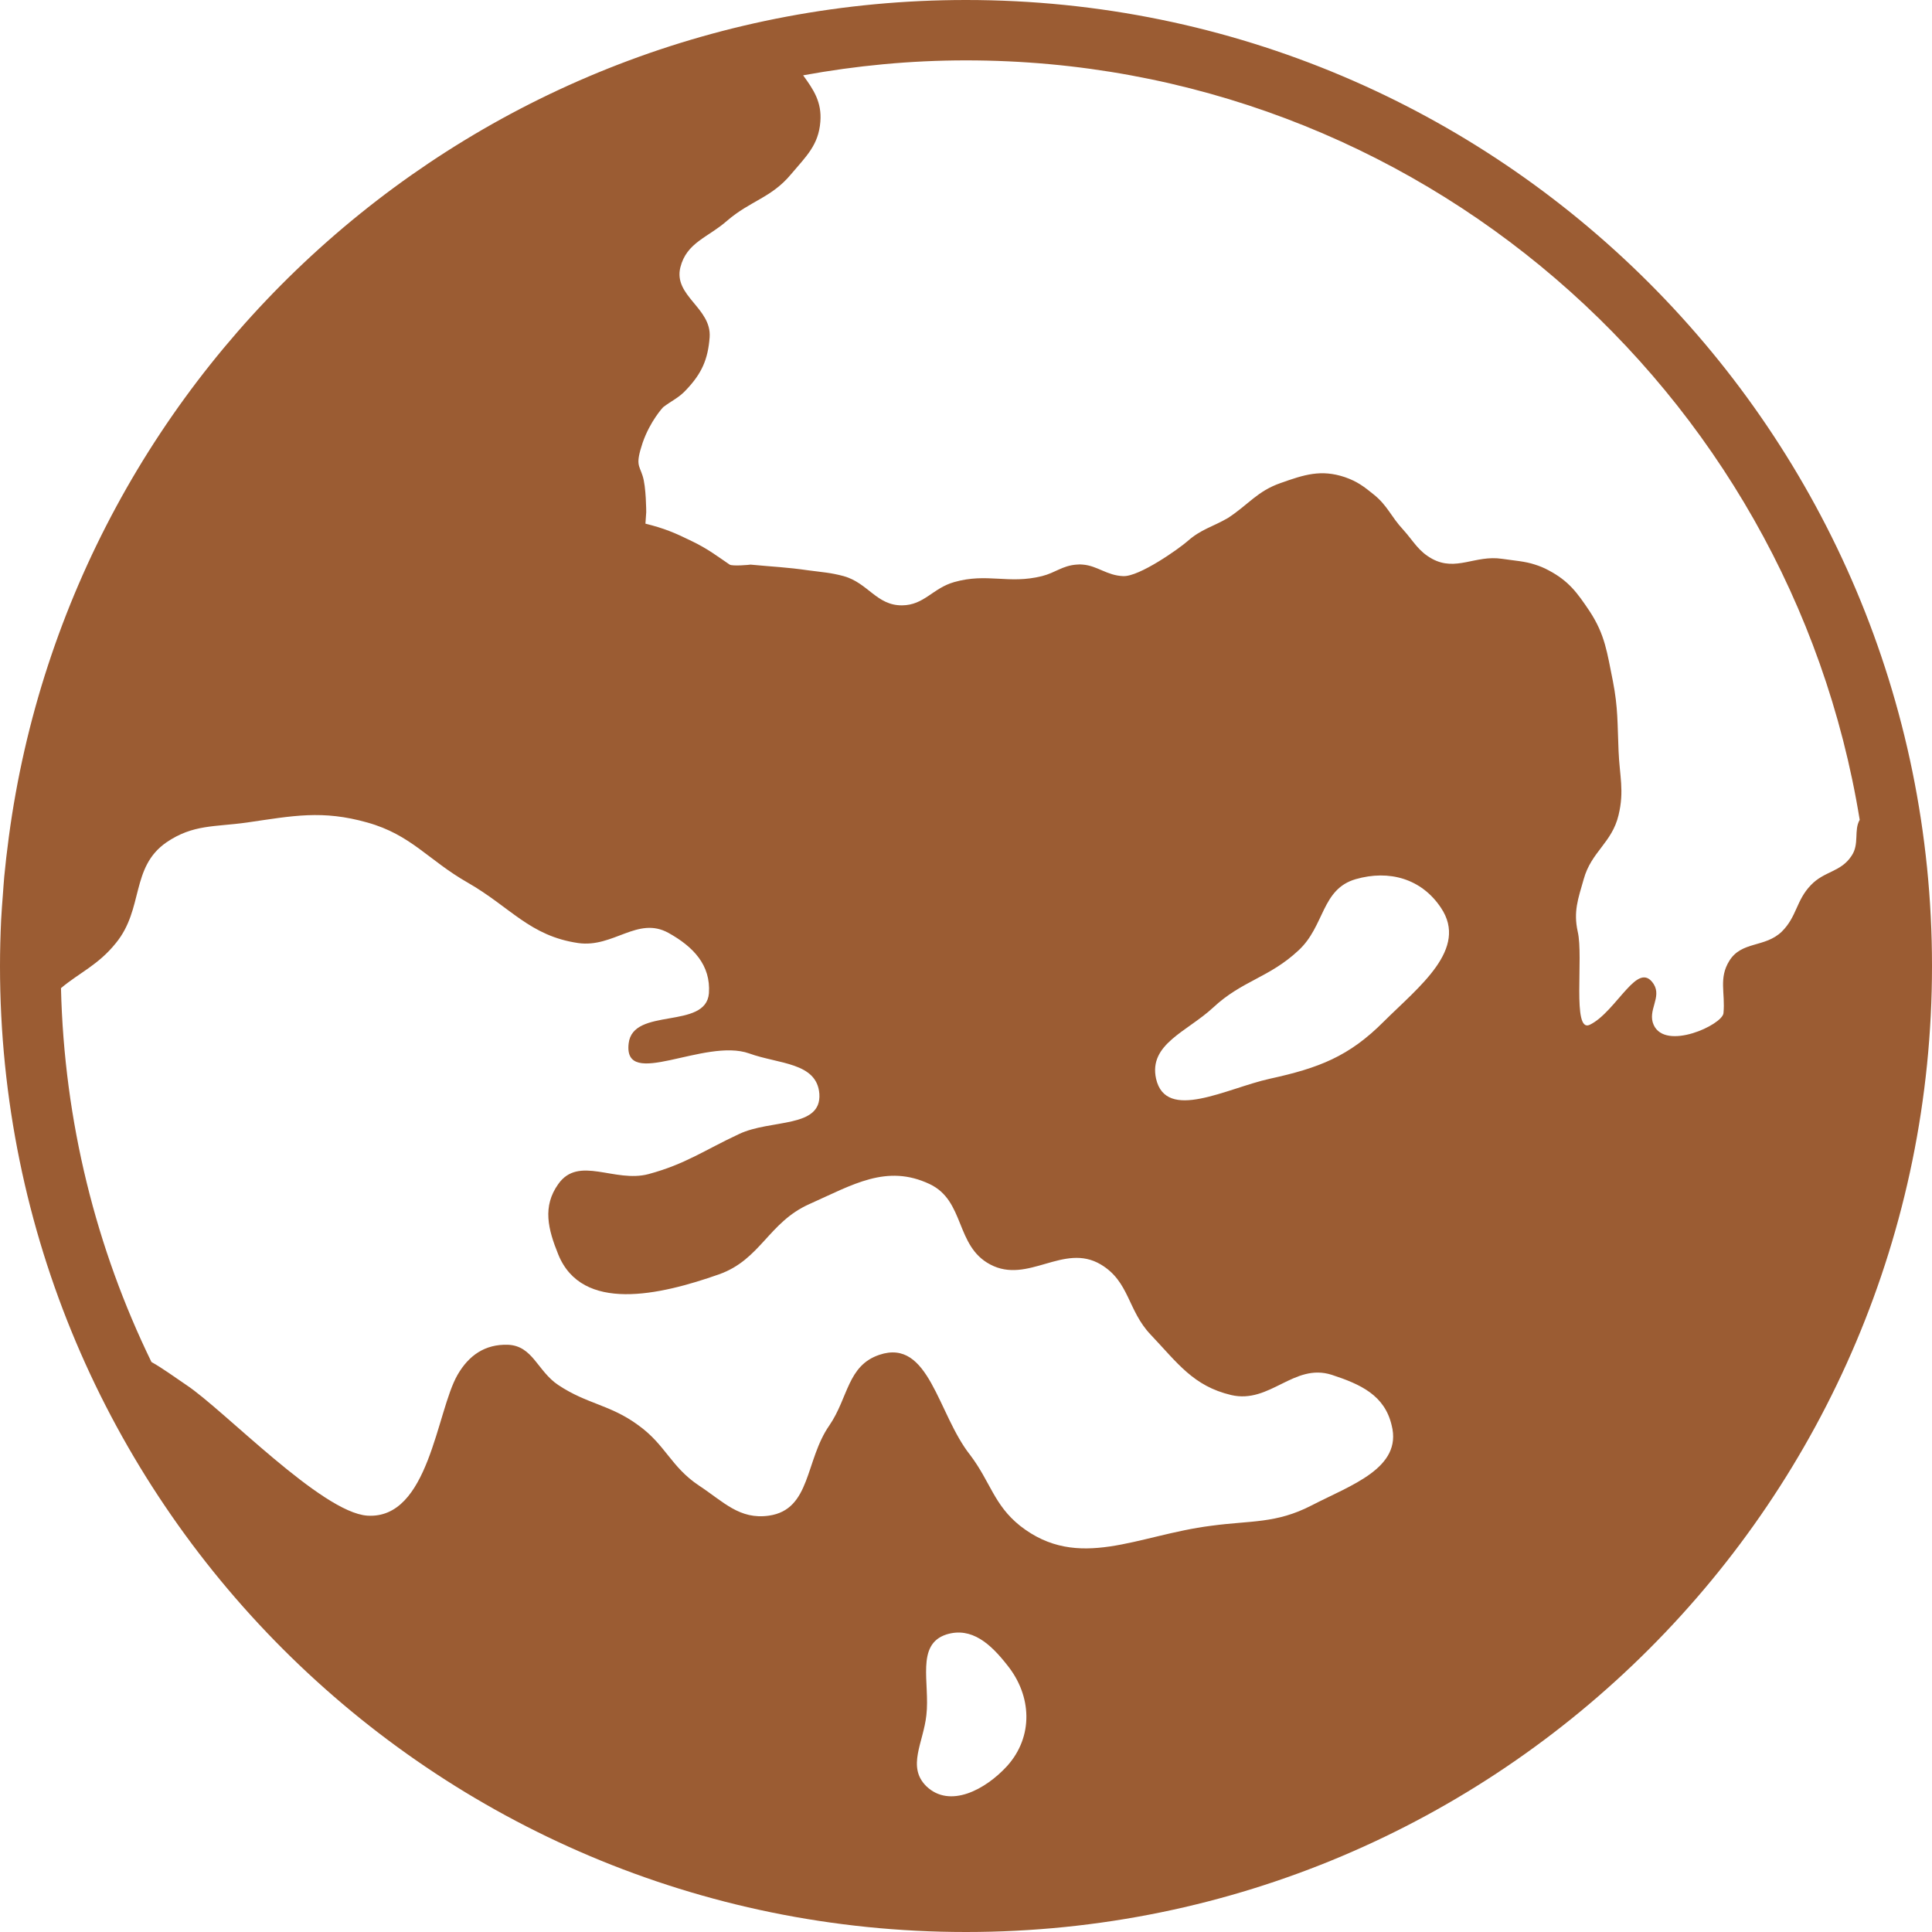 <!DOCTYPE svg PUBLIC "-//W3C//DTD SVG 1.1//EN" "http://www.w3.org/Graphics/SVG/1.1/DTD/svg11.dtd">
<!-- Uploaded to: SVG Repo, www.svgrepo.com, Transformed by: SVG Repo Mixer Tools -->
<svg version="1.0" id="Layer_1" xmlns="http://www.w3.org/2000/svg" xmlns:xlink="http://www.w3.org/1999/xlink" width="800px" height="800px" viewBox="0 0 64 64" enable-background="new 0 0 64 64" xml:space="preserve" fill="#9b5c33">
<g id="SVGRepo_bgCarrier" stroke-width="0"/>
<g id="SVGRepo_tracerCarrier" stroke-linecap="round" stroke-linejoin="round"/>
<g id="SVGRepo_iconCarrier"> <path fill="#9b5c33" d="M32,0C15.776,0,2.381,12.077,0.292,27.729c-0.002,0.016-0.004,0.031-0.006,0.047 c-0.056,0.421-0.106,0.843-0.146,1.269c-0.019,0.197-0.029,0.396-0.045,0.594c-0.021,0.28-0.044,0.56-0.058,0.842 C0.014,30.983,0,31.49,0,32c0,17.673,14.327,32,32,32s32-14.327,32-32S49.673,0,32,0z M33.362,58.502 c-0.72,0.787-1.901,1.414-2.675,0.67c-0.653-0.644-0.099-1.44,0-2.353c0.125-1.065-0.362-2.345,0.666-2.676 c0.837-0.259,1.468,0.322,2.009,1.012C34.187,56.175,34.239,57.526,33.362,58.502z M43.446,49.87 c-1.18,0.608-2.006,0.494-3.323,0.673c-2.454,0.309-4.394,1.52-6.333,0c-0.867-0.695-0.978-1.451-1.65-2.341 c-1.084-1.364-1.355-3.879-3.01-3.322c-1.058,0.356-1.026,1.415-1.654,2.335c-0.81,1.156-0.607,2.793-2.005,2.993 c-0.974,0.138-1.499-0.458-2.321-1c-0.922-0.614-1.104-1.348-2.002-1.993c-0.934-0.689-1.69-0.693-2.654-1.334 c-0.694-0.463-0.842-1.304-1.673-1.334c-0.751-0.022-1.289,0.346-1.664,0.996c-0.701,1.214-0.942,4.793-2.988,4.665 c-1.516-0.103-4.758-3.509-5.994-4.327c-0.405-0.273-0.78-0.551-1.158-0.763c-1.829-3.756-2.891-7.952-2.997-12.385 c0.614-0.515,1.239-0.769,1.819-1.493c0.927-1.13,0.481-2.507,1.673-3.335c0.886-0.604,1.602-0.507,2.669-0.658 c1.529-0.222,2.491-0.422,3.988,0c1.459,0.409,2.016,1.246,3.326,1.992c1.415,0.81,2.052,1.766,3.66,2.001 c1.166,0.165,1.966-0.901,2.988-0.337c0.824,0.458,1.406,1.066,1.341,2.001c-0.1,1.218-2.522,0.444-2.659,1.662 c-0.183,1.558,2.512-0.194,3.992,0.33c0.974,0.355,2.241,0.294,2.325,1.334c0.081,1.156-1.608,0.837-2.657,1.335 c-1.162,0.541-1.771,0.996-3.004,1.329c-1.125,0.298-2.312-0.628-2.987,0.329c-0.53,0.742-0.343,1.489,0,2.335 c0.787,1.931,3.349,1.352,5.322,0.657c1.383-0.488,1.641-1.726,2.997-2.329c1.438-0.641,2.554-1.335,3.981-0.663 c1.178,0.556,0.849,2.05,2.006,2.663c1.253,0.668,2.432-0.729,3.663,0c0.957,0.569,0.887,1.521,1.655,2.327 c0.894,0.942,1.41,1.702,2.668,2c1.286,0.299,2.072-1.071,3.327-0.671c0.965,0.315,1.755,0.68,1.987,1.672 C46.465,48.634,44.744,49.198,43.446,49.87z M45.839,33.841c-1.154,1.16-2.156,1.539-3.771,1.893c-1.433,0.315-3.443,1.438-3.772,0 c-0.251-1.148,1.029-1.558,1.893-2.359c0.959-0.895,1.854-0.983,2.826-1.892c0.87-0.802,0.756-2.031,1.893-2.359 c1.109-0.32,2.182-0.019,2.825,0.947C48.652,31.438,47.006,32.681,45.839,33.841z M59.989,29.319 c-0.492,0.508-0.462,1.044-0.965,1.542c-0.557,0.539-1.331,0.307-1.738,0.968c-0.358,0.577-0.13,1.057-0.194,1.735 c-0.041,0.387-1.924,1.256-2.313,0.385c-0.214-0.481,0.281-0.907,0-1.353c-0.263-0.401-0.555-0.195-0.899,0.181 c-0.359,0.388-0.772,0.958-1.221,1.172c-0.589,0.273-0.196-2.25-0.395-3.088c-0.146-0.663,0.01-1.08,0.198-1.736 c0.25-0.91,0.938-1.206,1.155-2.125c0.194-0.806,0.033-1.295,0-2.123c-0.039-0.906-0.015-1.427-0.188-2.314 c-0.192-0.937-0.252-1.525-0.771-2.316c-0.418-0.624-0.694-1.001-1.354-1.352c-0.16-0.088-0.31-0.146-0.452-0.191 c-0.34-0.113-0.659-0.128-1.098-0.193c-0.888-0.132-1.522,0.432-2.314,0c-0.462-0.255-0.606-0.575-0.96-0.967 c-0.404-0.434-0.511-0.789-0.967-1.158c-0.341-0.276-0.552-0.437-0.965-0.581c-0.79-0.263-1.342-0.082-2.126,0.196 c-0.77,0.268-1.058,0.707-1.739,1.155c-0.522,0.303-0.893,0.371-1.348,0.774c-0.276,0.242-1.59,1.177-2.127,1.155 c-0.544-0.021-0.851-0.343-1.338-0.382c-0.065-0.008-0.13-0.008-0.204,0c0,0,0,0-0.005,0c-0.473,0.036-0.696,0.269-1.146,0.382 c-1.107,0.276-1.812-0.115-2.905,0.197c-0.712,0.2-0.993,0.766-1.73,0.771c-0.841,0.005-1.125-0.743-1.932-0.968 c-0.442-0.118-0.702-0.129-1.157-0.19c-0.749-0.108-1.178-0.119-1.926-0.191H24.86c-0.016,0.006-0.591,0.058-0.688,0 c-0.422-0.286-0.722-0.521-1.244-0.773c-0.575-0.283-0.919-0.428-1.547-0.584l0.026-0.381c0,0,0-0.847-0.121-1.207 c-0.115-0.361-0.24-0.361,0-1.086c0.248-0.722,0.679-1.182,0.679-1.182c0.297-0.228,0.516-0.305,0.769-0.58 c0.51-0.539,0.717-0.998,0.774-1.739c0.067-0.972-1.205-1.367-0.97-2.316c0.209-0.826,0.904-0.98,1.547-1.543 c0.779-0.67,1.468-0.758,2.12-1.542c0.501-0.593,0.911-0.965,0.97-1.738c0.053-0.657-0.23-1.068-0.57-1.538 C28.356,2.175,30.157,2,32,2c14.919,0,27.29,10.893,29.605,25.158c-0.203,0.352-0.001,0.796-0.27,1.193 C60.979,28.894,60.436,28.85,59.989,29.319z"/> </g>
</svg>